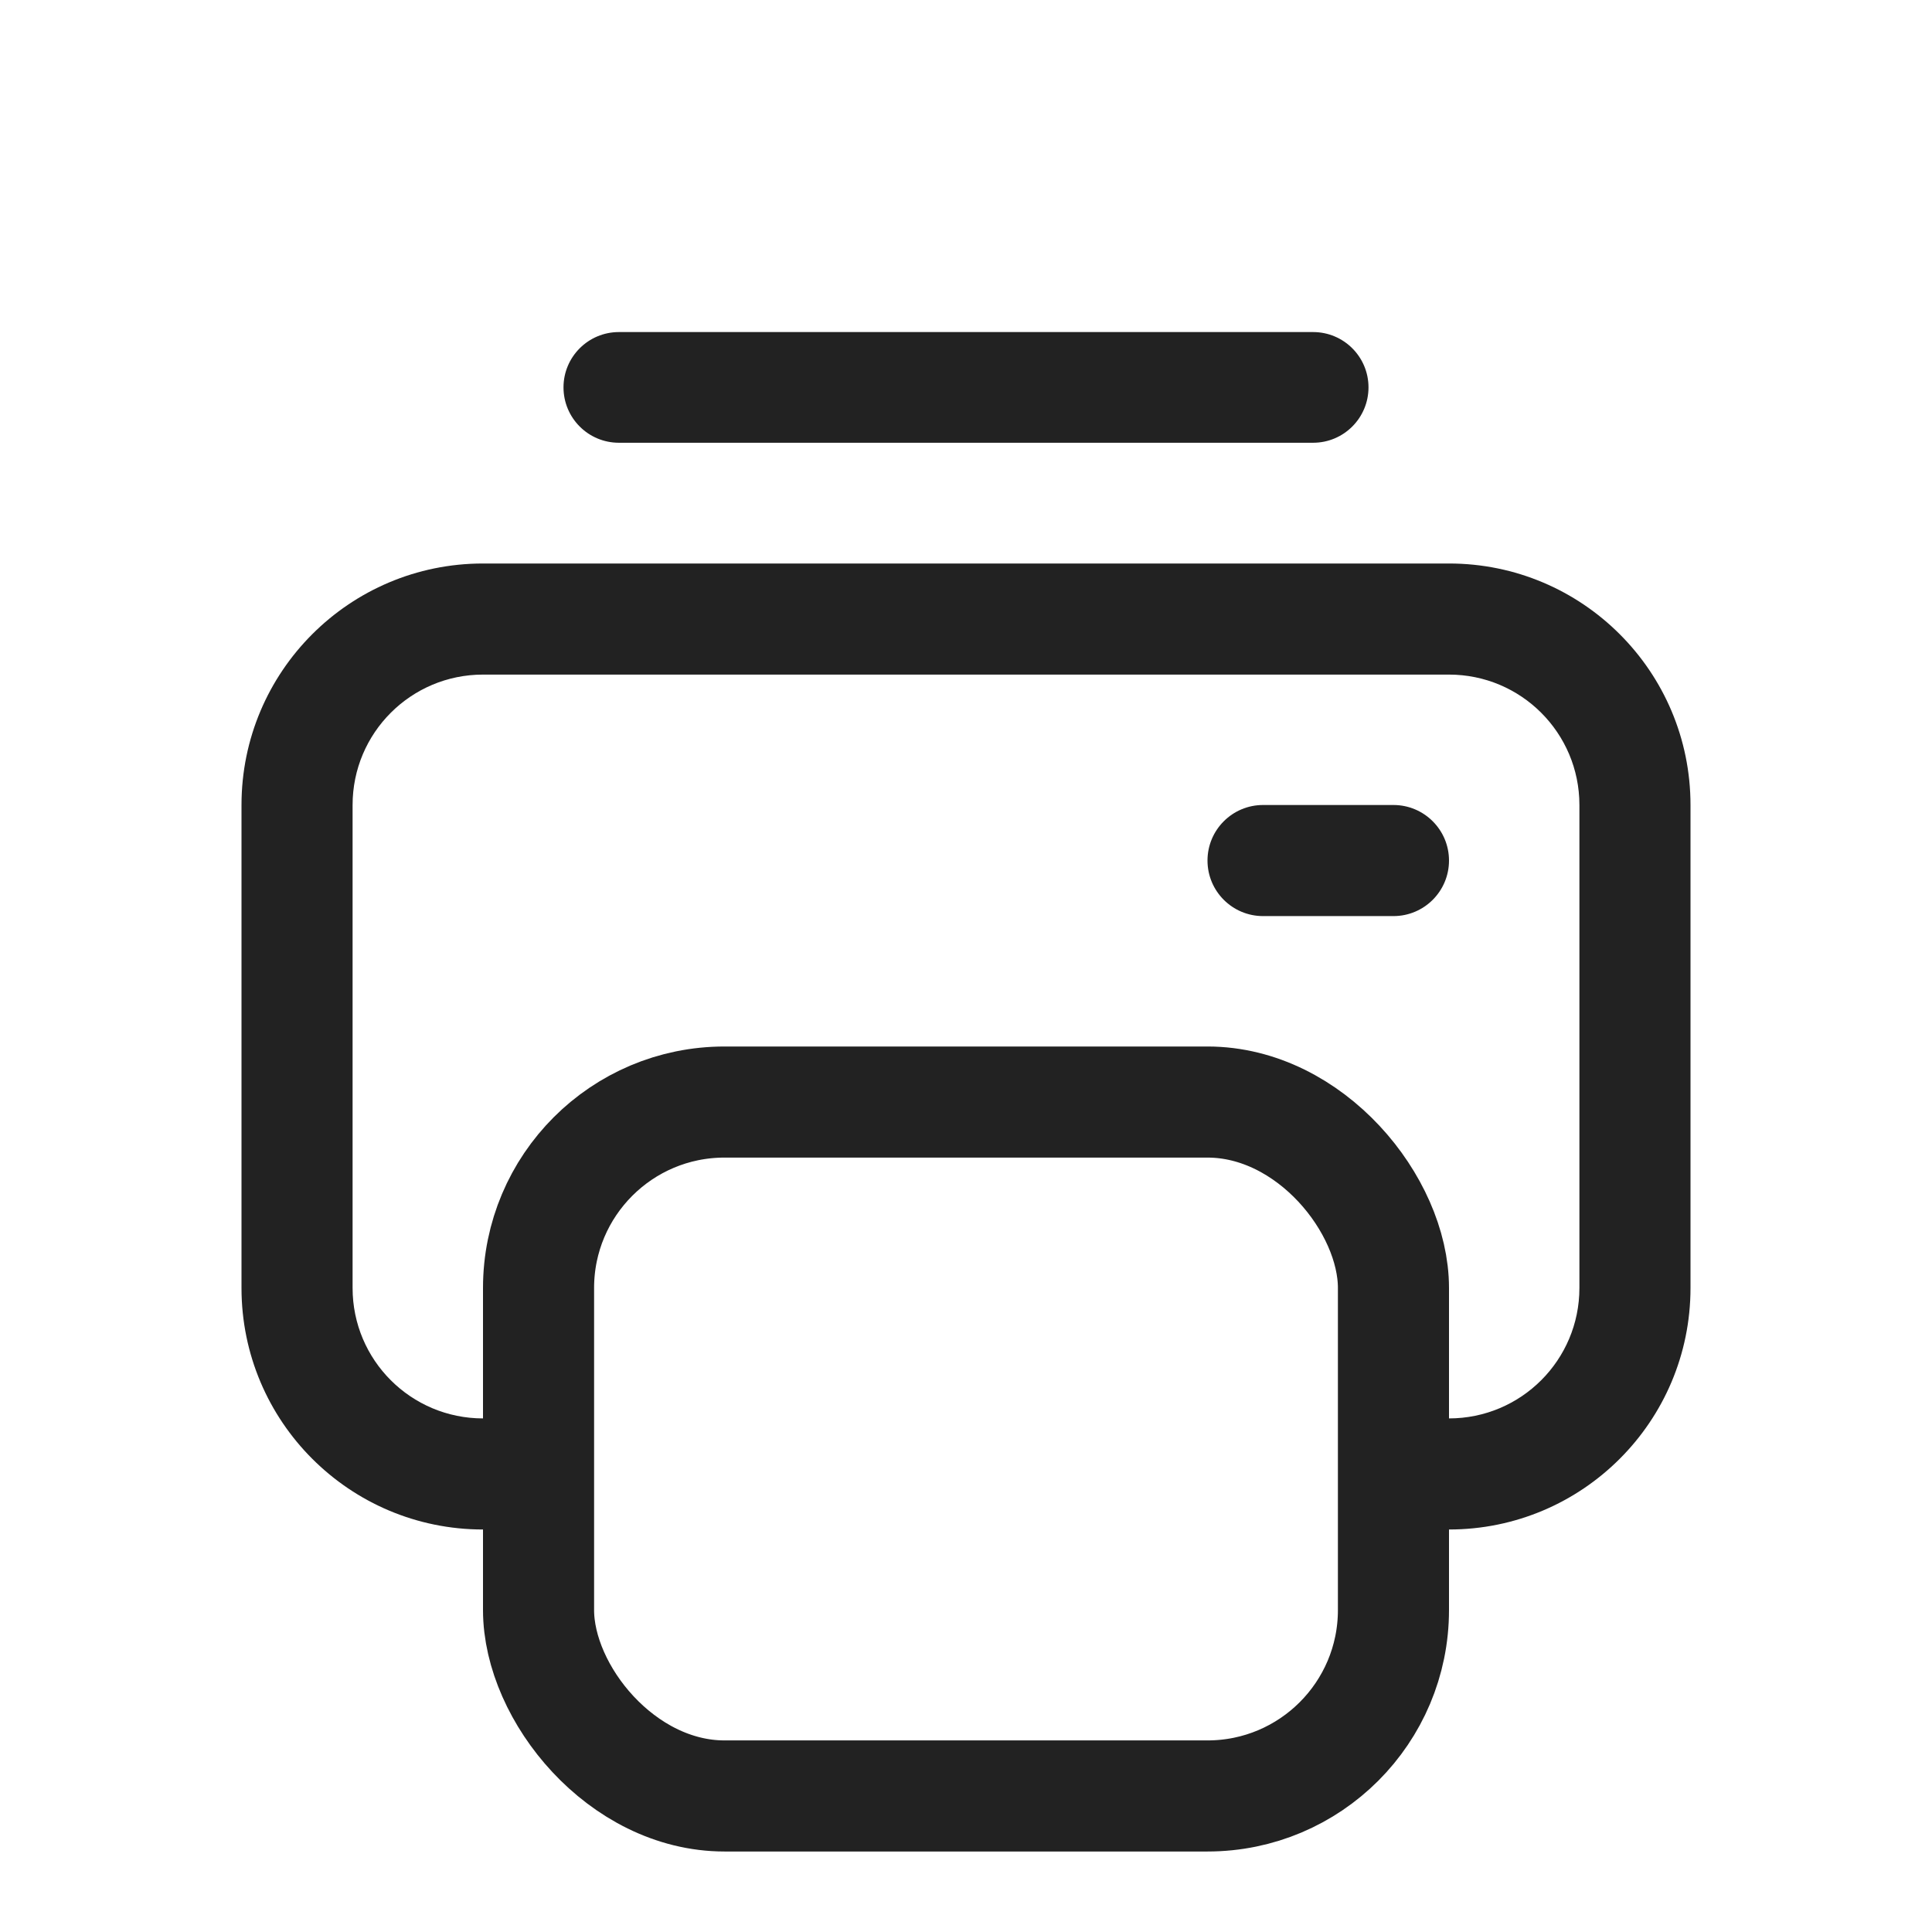 <svg width="24" height="24" viewBox="0 0 24 24" fill="none" xmlns="http://www.w3.org/2000/svg">
<path d="M18 8.38H6C5.105 8.38 4.38 9.105 4.38 10V16C4.38 16.895 5.105 17.62 6 17.62V19C4.343 19 3 17.657 3 16V10C3 8.343 4.343 7 6 7H18C19.657 7 21 8.343 21 10V16C21 17.657 19.657 19 18 19V17.62C18.895 17.62 19.62 16.895 19.62 16V10C19.62 9.105 18.895 8.38 18 8.38Z" fill="#222222"/>
<path d="M17.31 10C17.691 10 18 10.309 18 10.69C18 11.071 17.691 11.38 17.31 11.38L15.69 11.38C15.309 11.38 15 11.071 15 10.69C15 10.309 15.309 10 15.69 10L17.31 10Z" fill="#222222"/>
<path d="M7.688 4.125C7.308 4.125 7 4.433 7 4.812C7 5.192 7.308 5.5 7.688 5.5H16.312C16.692 5.5 17 5.192 17 4.812C17 4.433 16.692 4.125 16.312 4.125H7.688Z" fill="#222222"/>
<rect x="6.69" y="13.69" width="10.62" height="8.62" rx="2.31" stroke="#222222" stroke-width="1.38"/>
</svg>
